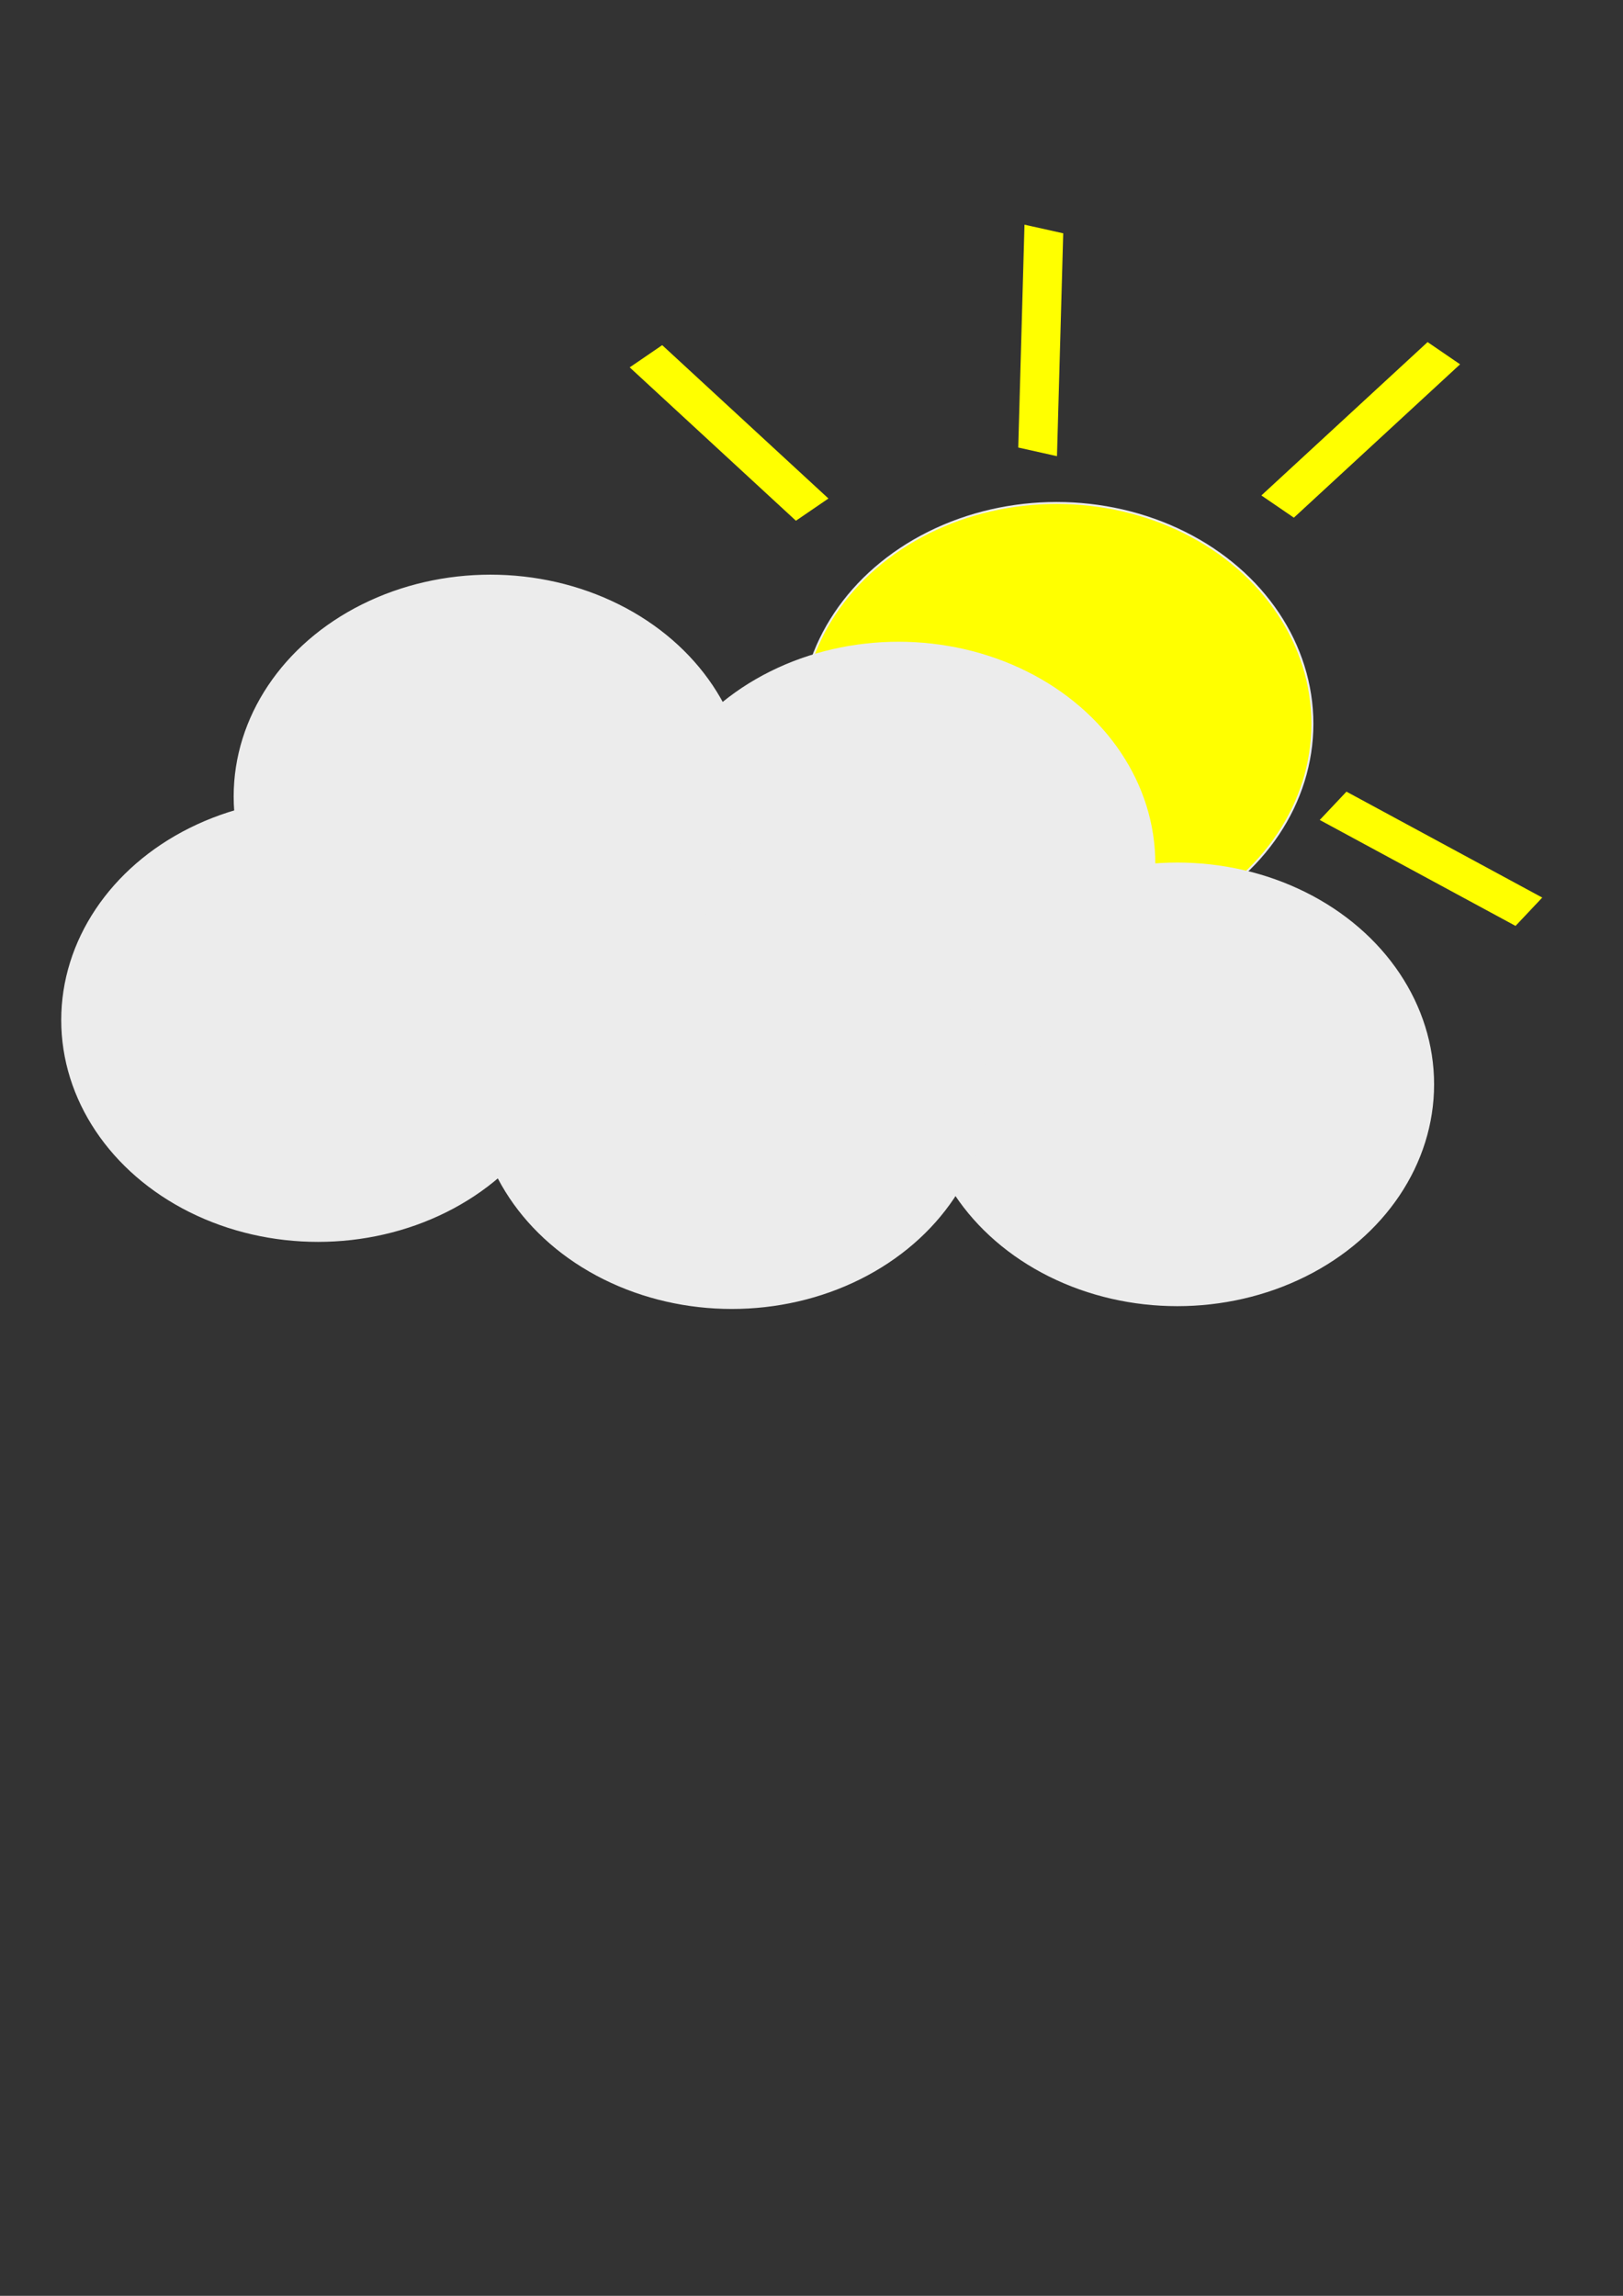 <?xml version="1.0" encoding="UTF-8" standalone="no"?>
<!-- Created with Inkscape (http://www.inkscape.org/) -->

<svg
   xmlns:dc="http://purl.org/dc/elements/1.1/"
   xmlns:cc="http://creativecommons.org/ns#"
   xmlns:rdf="http://www.w3.org/1999/02/22-rdf-syntax-ns#"
   xmlns:svg="http://www.w3.org/2000/svg"
   xmlns="http://www.w3.org/2000/svg"
   xmlns:sodipodi="http://sodipodi.sourceforge.net/DTD/sodipodi-0.dtd"
   xmlns:inkscape="http://www.inkscape.org/namespaces/inkscape"
   width="210mm"
   height="297mm"
   viewBox="0 0 744.094 1052.362"
   id="svg4989"
   version="1.1"
   inkscape:version="0.91 r13725"
   sodipodi:docname="weather3.svg">
  <rect x="0" y="0" width="744.094" height="1052.362" fill="#333333" stroke="none"/>
  <defs
     id="defs4991" />
  <sodipodi:namedview
     id="base"
     pagecolor="#ffffff"
     bordercolor="#666666"
     borderopacity="1.0"
     inkscape:pageopacity="0.0"
     inkscape:pageshadow="2"
     inkscape:zoom="0.35"
     inkscape:cx="-46.428571"
     inkscape:cy="520"
     inkscape:document-units="px"
     inkscape:current-layer="layer1"
     showgrid="false"
     inkscape:window-width="1536"
     inkscape:window-height="801"
     inkscape:window-x="-8"
     inkscape:window-y="-8"
     inkscape:window-maximized="1" />
  <g
     inkscape:label="Layer 1"
     inkscape:groupmode="layer"
     id="layer1">
    <ellipse
       style="fill:#ffff00;fill-opacity:1;stroke:#ececec;stroke-width:0.91;stroke-opacity:1"
       id="path5537-0-37"
       cx="484.423"
       cy="331.774"
       rx="117.268"
       ry="101.217" />
    <ellipse
       style="fill:#ececec;fill-opacity:1;stroke:#ececec;stroke-width:0.91;stroke-opacity:1"
       id="path5537"
       cx="-539.763"
       cy="-497.052"
       rx="117.268"
       ry="101.217"
       transform="scale(-1,-1)" />
    <ellipse
       style="fill:#ececec;fill-opacity:1;stroke:#ececec;stroke-width:0.91;stroke-opacity:1"
       id="path5537-0"
       cx="-411.954"
       cy="-395.835"
       rx="117.268"
       ry="101.217"
       transform="scale(-1,-1)" />
    <ellipse
       style="fill:#ececec;fill-opacity:1;stroke:#ececec;stroke-width:0.91;stroke-opacity:1"
       id="path5537-0-2"
       cx="-335.532"
       cy="-498.334"
       rx="117.268"
       ry="101.217"
       transform="scale(-1,-1)" />
    <ellipse
       style="fill:#ececec;fill-opacity:1;stroke:#ececec;stroke-width:0.91;stroke-opacity:1"
       id="path5537-0-3"
       cx="-224.852"
       cy="-365.086"
       rx="117.268"
       ry="101.217"
       transform="scale(-1,-1)" />
    <ellipse
       style="fill:#ececec;fill-opacity:1;stroke:#ececec;stroke-width:0.91;stroke-opacity:1"
       id="path5537-0-3-2"
       cx="-145.795"
       cy="-467.584"
       rx="117.268"
       ry="101.217"
       transform="scale(-1,-1)" />
    <rect
       style="fill:#ffff00;fill-opacity:1;stroke:#ffff00;stroke-width:0.548;stroke-opacity:1"
       id="rect5596-0"
       width="103.134"
       height="17.513"
       x="142.794"
       y="574.271"
       transform="matrix(0.735,-0.678,0.825,0.564,0,0)"
       inkscape:transform-center-x="131.77782"
       inkscape:transform-center-y="52.347548" />
    <rect
       style="fill:#ffff00;fill-opacity:1;stroke:#ffff00;stroke-width:0.548;stroke-opacity:1"
       id="rect5596-0-1"
       width="103.134"
       height="17.513"
       x="-413.253"
       y="-91.682"
       transform="matrix(-0.735,-0.678,-0.825,0.564,0,0)"
       inkscape:transform-center-x="-131.7778"
       inkscape:transform-center-y="52.347569" />
    <rect
       style="fill:#ffff00;fill-opacity:1;stroke:#ffff00;stroke-width:0.546;stroke-opacity:1"
       id="rect5596-0-1-7"
       width="101.609"
       height="17.649"
       x="-99.965"
       y="-499.112"
       transform="matrix(0.028,-1,-0.976,-0.218,0,0)"
       inkscape:transform-center-x="-48.045099"
       inkscape:transform-center-y="130.2964" />
    <rect
       style="fill:#ffff00;fill-opacity:1;stroke:#ffff00;stroke-width:0.54;stroke-opacity:1"
       id="rect5596-0-5"
       width="101.468"
       height="17.318"
       x="722.326"
       y="-43.972"
       transform="matrix(0.88,0.476,0.686,-0.727,0,0)"
       inkscape:transform-center-x="139.86593"
       inkscape:transform-center-y="-18.881854" />
  </g>
</svg>
